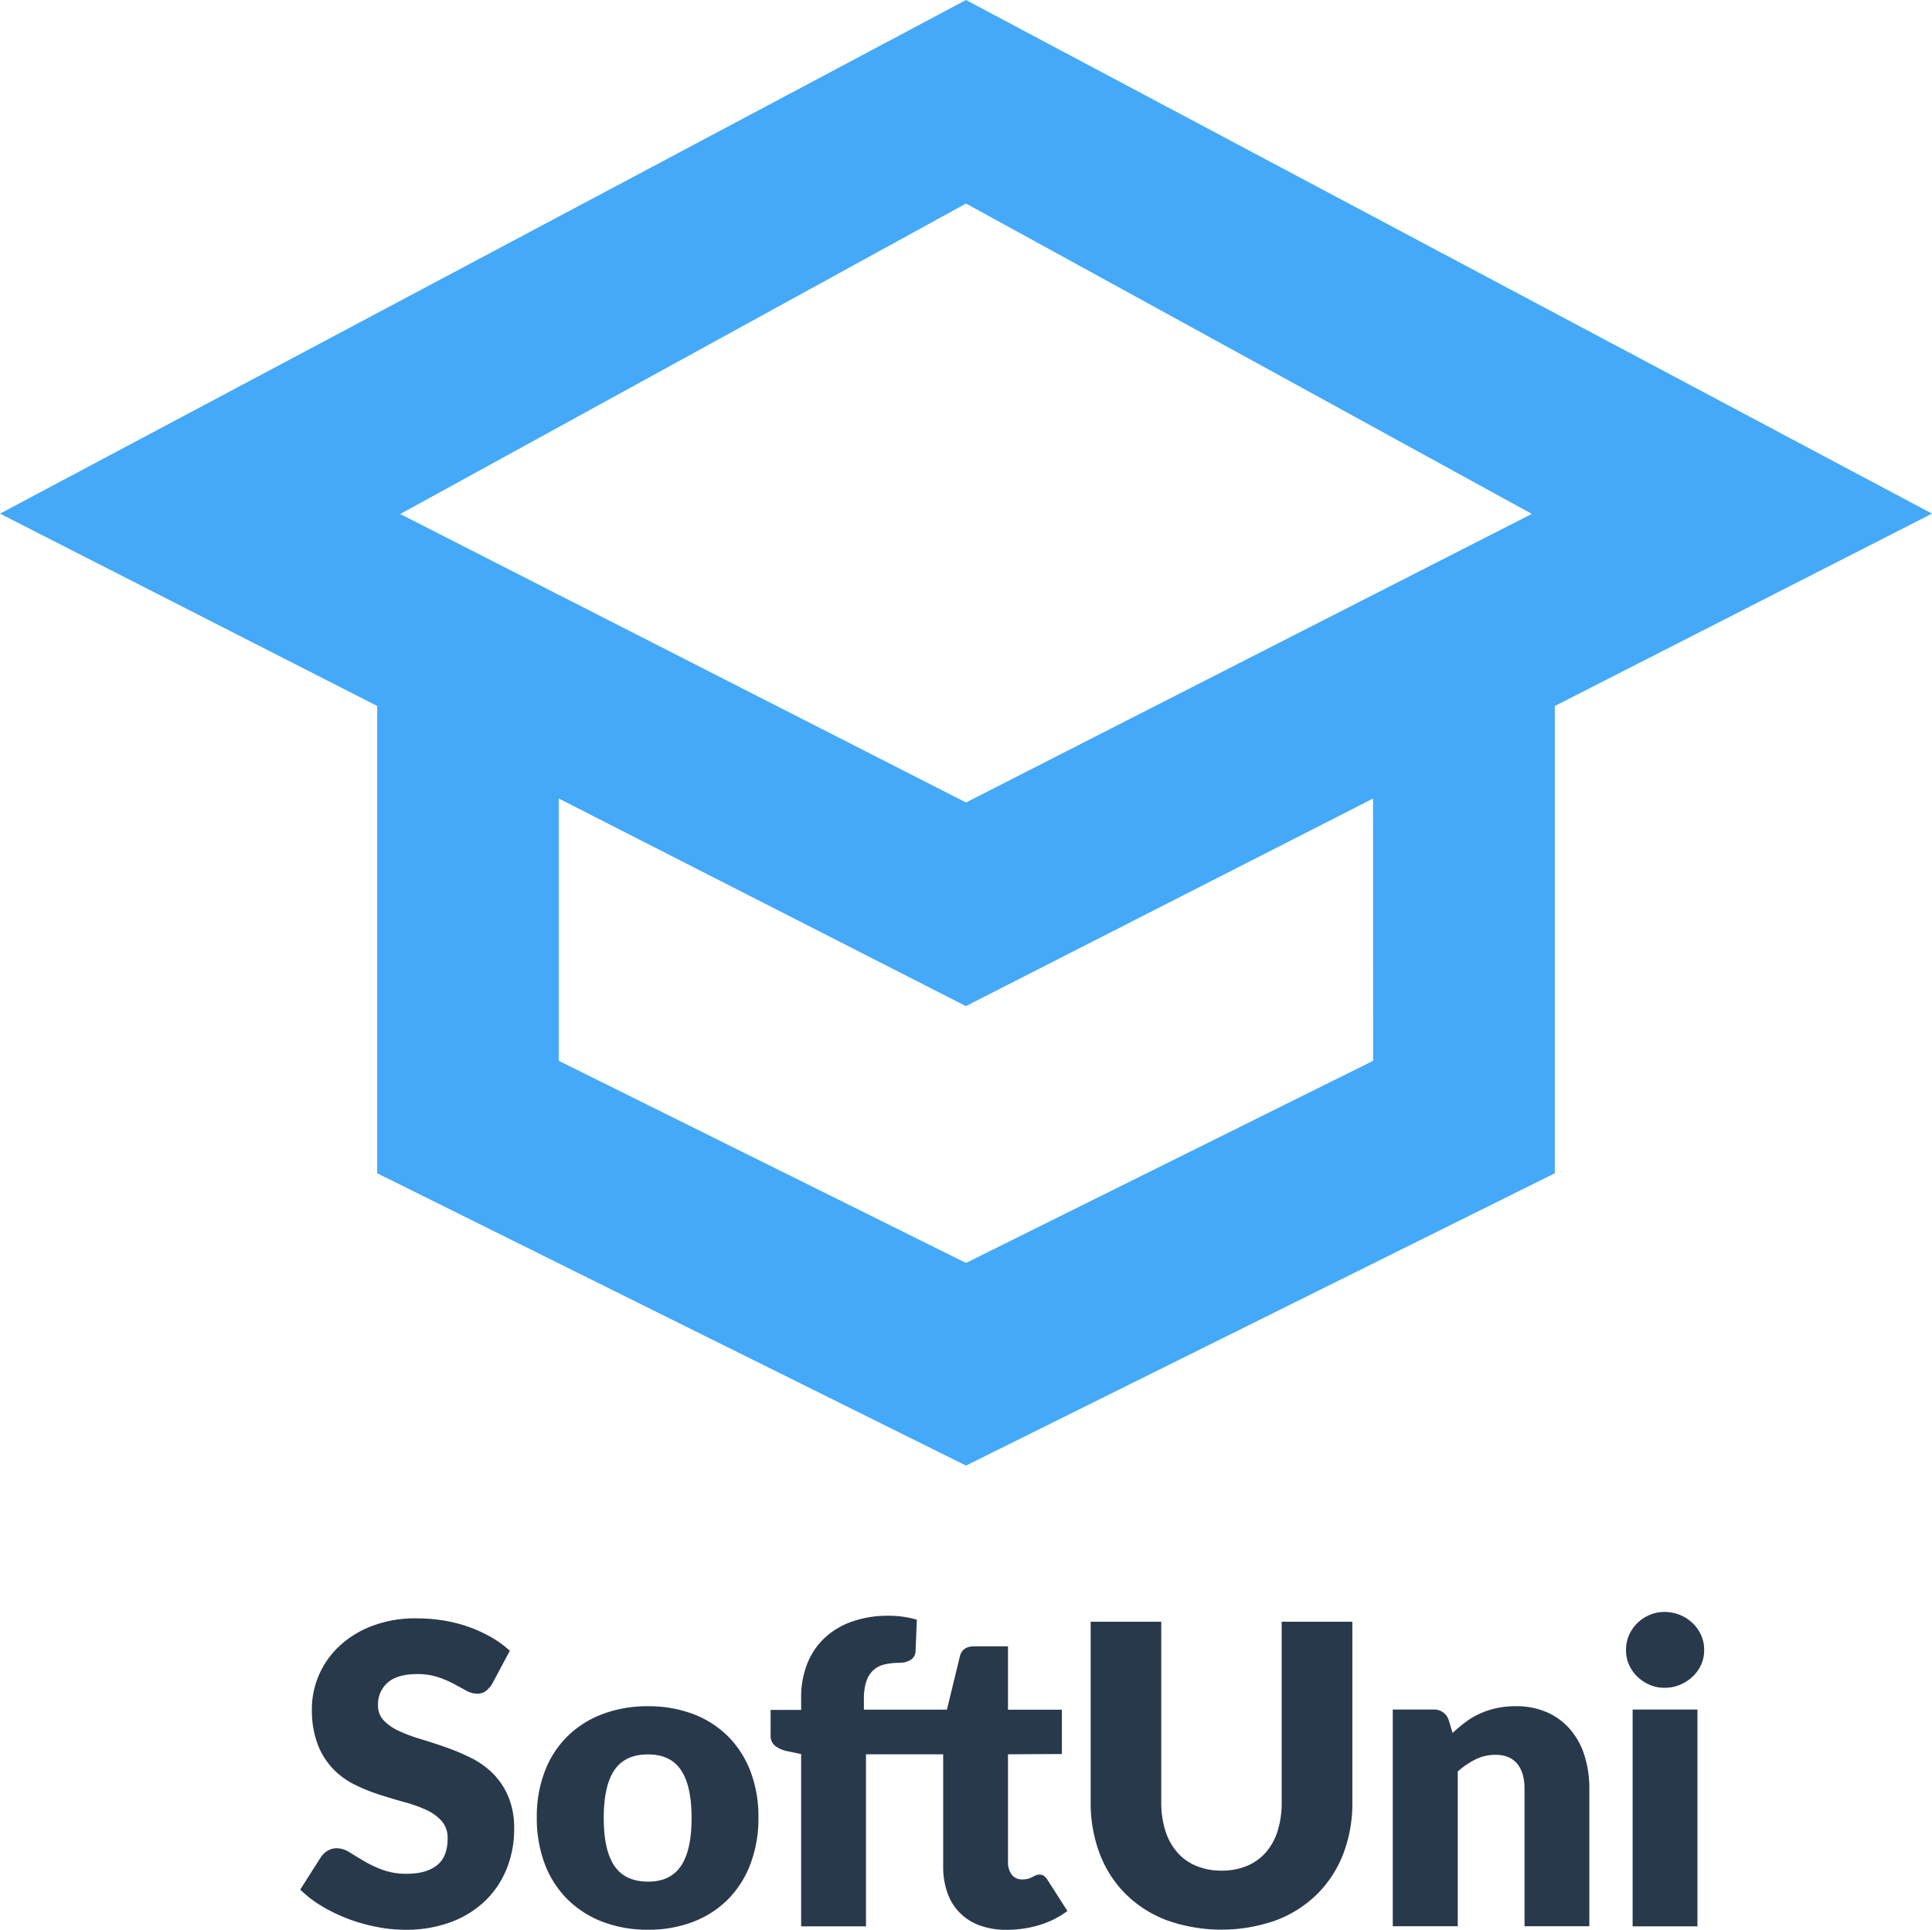 <svg xmlns="http://www.w3.org/2000/svg" viewBox="0 0 645.35 644.74"><defs><style>.cls-1{fill:#29394c;}.cls-2{fill:#44a9f8;}</style></defs><title>SoftUni_Logo</title><g id="Layer_2" data-name="Layer 2"><g id="Layer_1-2" data-name="Layer 1"><path class="cls-1" d="M164.44,562.52a8.86,8.86,0,0,1-2.2,2.51,4.92,4.92,0,0,1-3,.84,7.25,7.25,0,0,1-3.46-1l-4.19-2.27a34.86,34.86,0,0,0-5.34-2.27,21.4,21.4,0,0,0-6.85-1q-6.64,0-9.88,2.83a9.62,9.62,0,0,0-3.25,7.65,7,7,0,0,0,2,5.1,16.82,16.82,0,0,0,5.13,3.49,54.9,54.9,0,0,0,7.26,2.69q4.09,1.22,8.35,2.72a74.82,74.82,0,0,1,8.35,3.53,27.84,27.84,0,0,1,7.26,5.17,24.12,24.12,0,0,1,5.13,7.65,27.21,27.21,0,0,1,2,10.86,35.39,35.39,0,0,1-2.44,13.2,30.91,30.91,0,0,1-7.09,10.72,32.9,32.9,0,0,1-11.46,7.2,42.86,42.86,0,0,1-15.47,2.62,49.62,49.62,0,0,1-9.67-1A57.36,57.36,0,0,1,116,641a55.19,55.19,0,0,1-8.66-4.23,36.73,36.73,0,0,1-7.05-5.45l7-11a7,7,0,0,1,2.2-2,5.75,5.75,0,0,1,3-.8,8,8,0,0,1,4.23,1.33q2.13,1.33,4.82,2.93a39,39,0,0,0,6.18,2.93,23.17,23.17,0,0,0,8.24,1.33q6.43,0,10-2.83t3.56-9a8.49,8.49,0,0,0-2-5.8,15.11,15.11,0,0,0-5.13-3.7,47.36,47.36,0,0,0-7.23-2.58q-4.05-1.12-8.31-2.48a60.69,60.69,0,0,1-8.31-3.35,26.21,26.21,0,0,1-7.23-5.24,24.49,24.49,0,0,1-5.13-8.1,32.17,32.17,0,0,1-2-12,28.43,28.43,0,0,1,2.3-11.18,28.85,28.85,0,0,1,6.78-9.71,33.33,33.33,0,0,1,11-6.81,40.51,40.51,0,0,1,14.88-2.55,55.8,55.8,0,0,1,9.12.73,48,48,0,0,1,8.42,2.17,46.24,46.24,0,0,1,7.44,3.42,34.3,34.3,0,0,1,6.18,4.51Z"/><path class="cls-1" d="M216.48,570.07a41.85,41.85,0,0,1,15,2.59,33,33,0,0,1,11.63,7.4,33.37,33.37,0,0,1,7.54,11.7,42.22,42.22,0,0,1,2.69,15.47,43,43,0,0,1-2.69,15.61,33.6,33.6,0,0,1-7.54,11.81,33.1,33.1,0,0,1-11.63,7.47,41.34,41.34,0,0,1-15,2.62,41.82,41.82,0,0,1-15.12-2.62,33.75,33.75,0,0,1-11.74-7.47A33.08,33.08,0,0,1,182,622.84a43,43,0,0,1-2.69-15.61A42.2,42.2,0,0,1,182,591.76a32.86,32.86,0,0,1,7.61-11.7,33.6,33.6,0,0,1,11.74-7.4A42.34,42.34,0,0,1,216.48,570.07Zm0,58.61q7.47,0,11-5.27t3.53-16q0-10.76-3.53-16t-11-5.24q-7.69,0-11.25,5.24t-3.56,16q0,10.76,3.56,16T216.48,628.67Z"/><path class="cls-1" d="M336.7,586.13v36a6.77,6.77,0,0,0,1.22,4.16,4.13,4.13,0,0,0,3.53,1.64,6.92,6.92,0,0,0,2-.24,8,8,0,0,0,1.4-.56c.39-.21.77-.39,1.12-.56a2.87,2.87,0,0,1,1.22-.24,2.53,2.53,0,0,1,1.57.45,5.64,5.64,0,0,1,1.22,1.43l6.57,10.27a29.9,29.9,0,0,1-9.43,4.72,37.47,37.47,0,0,1-10.83,1.57,25.56,25.56,0,0,1-9.12-1.5,17.59,17.59,0,0,1-10.72-10.93,25.81,25.81,0,0,1-1.4-8.73V586.13H289.27v57.49H267.61V586.06l-4.75-1a9.77,9.77,0,0,1-3.95-1.75,4.18,4.18,0,0,1-1.5-3.49v-8.52h10.2V567.2a30.33,30.33,0,0,1,2-11.25,23.8,23.8,0,0,1,5.73-8.59,25.78,25.78,0,0,1,9.12-5.52,35.63,35.63,0,0,1,12.22-2,35.21,35.21,0,0,1,4.89.31,34.7,34.7,0,0,1,4.68,1l-.42,10.55a3.49,3.49,0,0,1-1.85,3,6.36,6.36,0,0,1-1.71.66,8.05,8.05,0,0,1-1.82.21,21.12,21.12,0,0,0-5.1.56,8.18,8.18,0,0,0-3.74,2,9,9,0,0,0-2.27,3.77,19.19,19.19,0,0,0-.77,5.9v3.42H316.3l4.33-17.81q.84-3.35,4.75-3.35H336.7v21.17h18v14.81Z"/><path class="cls-1" d="M408,625a21.71,21.71,0,0,0,8.49-1.57,17.17,17.17,0,0,0,6.32-4.5,19.92,19.92,0,0,0,3.95-7.16,31.26,31.26,0,0,0,1.36-9.6V541.84h23.61v60.28a47.07,47.07,0,0,1-3,17.18,38.54,38.54,0,0,1-8.7,13.48,39.25,39.25,0,0,1-13.76,8.8,54.65,54.65,0,0,1-36.53,0,39.24,39.24,0,0,1-13.76-8.8,38.12,38.12,0,0,1-8.66-13.48,47.55,47.55,0,0,1-3-17.18V541.84H387.9v60.21a31.26,31.26,0,0,0,1.36,9.6,20.26,20.26,0,0,0,3.95,7.2,17,17,0,0,0,6.32,4.54A21.71,21.71,0,0,0,408,625Z"/><path class="cls-1" d="M485.21,579a52.61,52.61,0,0,1,4.33-3.63,25.35,25.35,0,0,1,4.78-2.83,28.4,28.4,0,0,1,5.52-1.82,29.6,29.6,0,0,1,6.46-.66,25.38,25.38,0,0,1,10.51,2.06,21.83,21.83,0,0,1,7.72,5.73,24.74,24.74,0,0,1,4.75,8.73,36.22,36.22,0,0,1,1.61,11v46H509.24v-46q0-5.31-2.44-8.28t-7.2-3a15.13,15.13,0,0,0-6.67,1.5,26.9,26.9,0,0,0-6,4.09v51.69H465.23V571.18h13.41a5.09,5.09,0,0,1,5.31,3.63Z"/><path class="cls-1" d="M569.24,551.34a11.44,11.44,0,0,1-1,4.85,12.77,12.77,0,0,1-2.86,4,14,14,0,0,1-4.23,2.72,13.11,13.11,0,0,1-5.13,1,12.19,12.19,0,0,1-5-1,13.91,13.91,0,0,1-4.09-2.72,12.57,12.57,0,0,1-2.79-4,11.77,11.77,0,0,1-1-4.85,12.19,12.19,0,0,1,1-5,12.87,12.87,0,0,1,2.79-4.05,13.11,13.11,0,0,1,4.09-2.72,12.57,12.57,0,0,1,5-1,13.53,13.53,0,0,1,5.13,1,13.22,13.22,0,0,1,4.23,2.72,13.08,13.08,0,0,1,2.86,4.05A11.85,11.85,0,0,1,569.24,551.34ZM567,571.18v72.44H545.35V571.18Z"/><path class="cls-2" d="M322.68,0,0,171.61l126,64.27V392l196.67,97.67L519.35,392V235.88l126-64.27Zm136,354.42L322.86,421.87l-.18-.09-.2.09L186.64,354.42V266.79l136,69.36,136-69.35Zm-136-86.3v0l-189-96.38L322.68,68l189,103.7Z"/></g></g></svg>